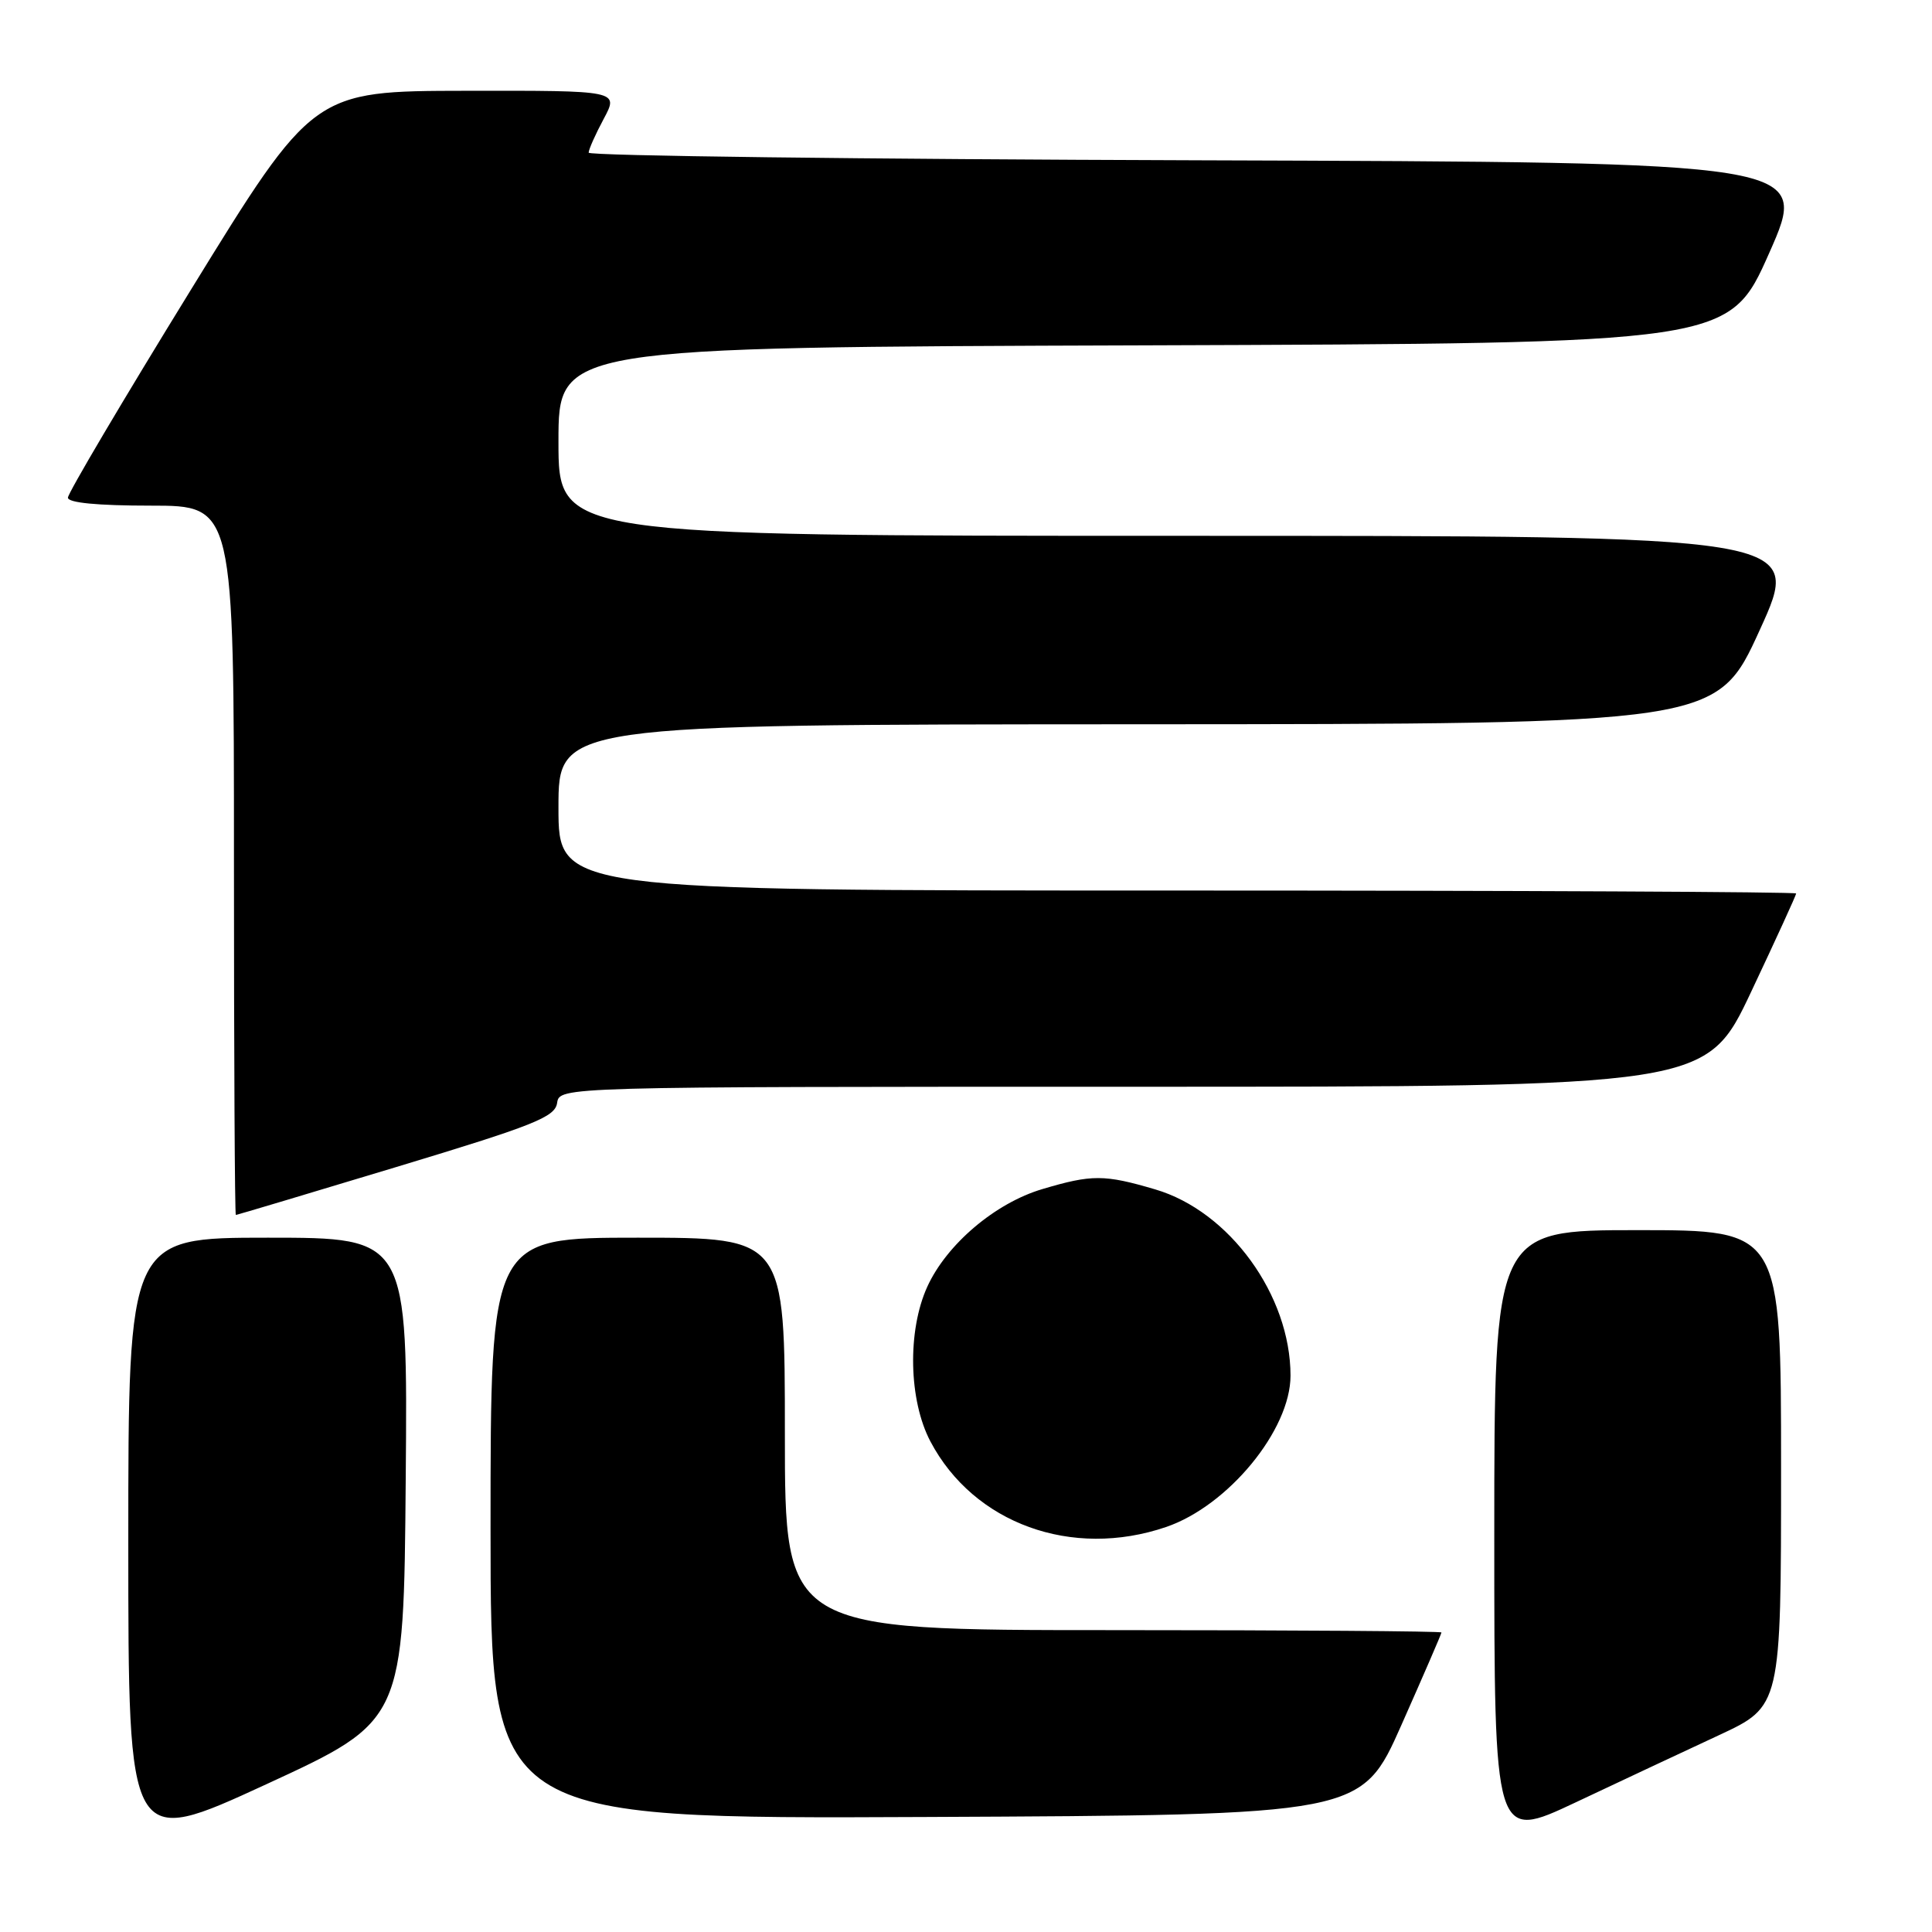 <?xml version="1.0" encoding="UTF-8" standalone="no"?>
<!DOCTYPE svg PUBLIC "-//W3C//DTD SVG 1.1//EN" "http://www.w3.org/Graphics/SVG/1.1/DTD/svg11.dtd" >
<svg xmlns="http://www.w3.org/2000/svg" xmlns:xlink="http://www.w3.org/1999/xlink" version="1.1" viewBox="0 0 256 256">
 <g >
 <path fill="currentColor"
d=" M 53.76 196.02 C 54.03 164.00 54.03 164.00 35.51 164.00 C 17.00 164.00 17.00 164.00 17.00 204.42 C 17.00 244.85 17.00 244.85 35.25 236.44 C 53.50 228.03 53.50 228.03 53.76 196.02 Z  M 227.75 229.93 C 236.00 226.09 236.00 226.09 236.00 194.55 C 236.00 163.00 236.00 163.00 217.00 163.00 C 198.00 163.00 198.00 163.00 198.00 203.45 C 198.00 243.90 198.00 243.90 208.75 238.84 C 214.66 236.05 223.21 232.04 227.75 229.93 Z  M 185.70 228.56 C 188.61 222.00 191.00 216.49 191.00 216.31 C 191.00 216.14 171.43 216.00 147.50 216.00 C 104.00 216.00 104.00 216.00 104.00 190.00 C 104.00 164.00 104.00 164.00 84.50 164.00 C 65.00 164.00 65.00 164.00 65.00 202.51 C 65.00 241.02 65.00 241.02 122.70 240.76 C 180.40 240.50 180.40 240.50 185.70 228.56 Z  M 154.50 202.34 C 162.73 199.54 171.00 189.48 171.00 182.28 C 171.00 171.63 162.91 160.49 153.07 157.60 C 146.32 155.61 144.68 155.61 138.12 157.56 C 131.87 159.41 125.43 164.88 122.87 170.50 C 120.21 176.34 120.40 185.54 123.29 191.01 C 129.03 201.88 142.03 206.59 154.50 202.34 Z  M 52.50 154.64 C 70.80 149.11 73.54 148.02 73.82 146.15 C 74.14 144.00 74.14 144.00 150.12 144.00 C 226.10 144.00 226.10 144.00 232.05 131.39 C 235.32 124.46 238.00 118.61 238.00 118.39 C 238.00 118.18 201.10 118.00 156.00 118.00 C 74.00 118.00 74.00 118.00 74.00 107.00 C 74.00 96.00 74.00 96.00 150.75 95.97 C 227.50 95.94 227.50 95.94 233.18 83.47 C 238.87 71.00 238.87 71.00 156.43 71.00 C 74.00 71.00 74.00 71.00 74.00 58.51 C 74.00 46.01 74.00 46.01 151.56 45.76 C 229.12 45.50 229.12 45.50 234.44 33.50 C 239.75 21.50 239.75 21.50 158.88 21.24 C 114.39 21.10 78.00 20.65 78.00 20.23 C 78.00 19.81 78.90 17.79 80.00 15.74 C 82.00 12.00 82.00 12.00 61.75 12.03 C 41.50 12.06 41.50 12.06 25.25 38.47 C 16.31 52.99 9.00 65.35 9.00 65.94 C 9.00 66.62 12.89 67.00 20.00 67.00 C 31.00 67.00 31.00 67.00 31.00 114.00 C 31.00 139.85 31.11 161.00 31.25 160.99 C 31.39 160.99 40.95 158.13 52.50 154.64 Z "/>
</g>
</svg>